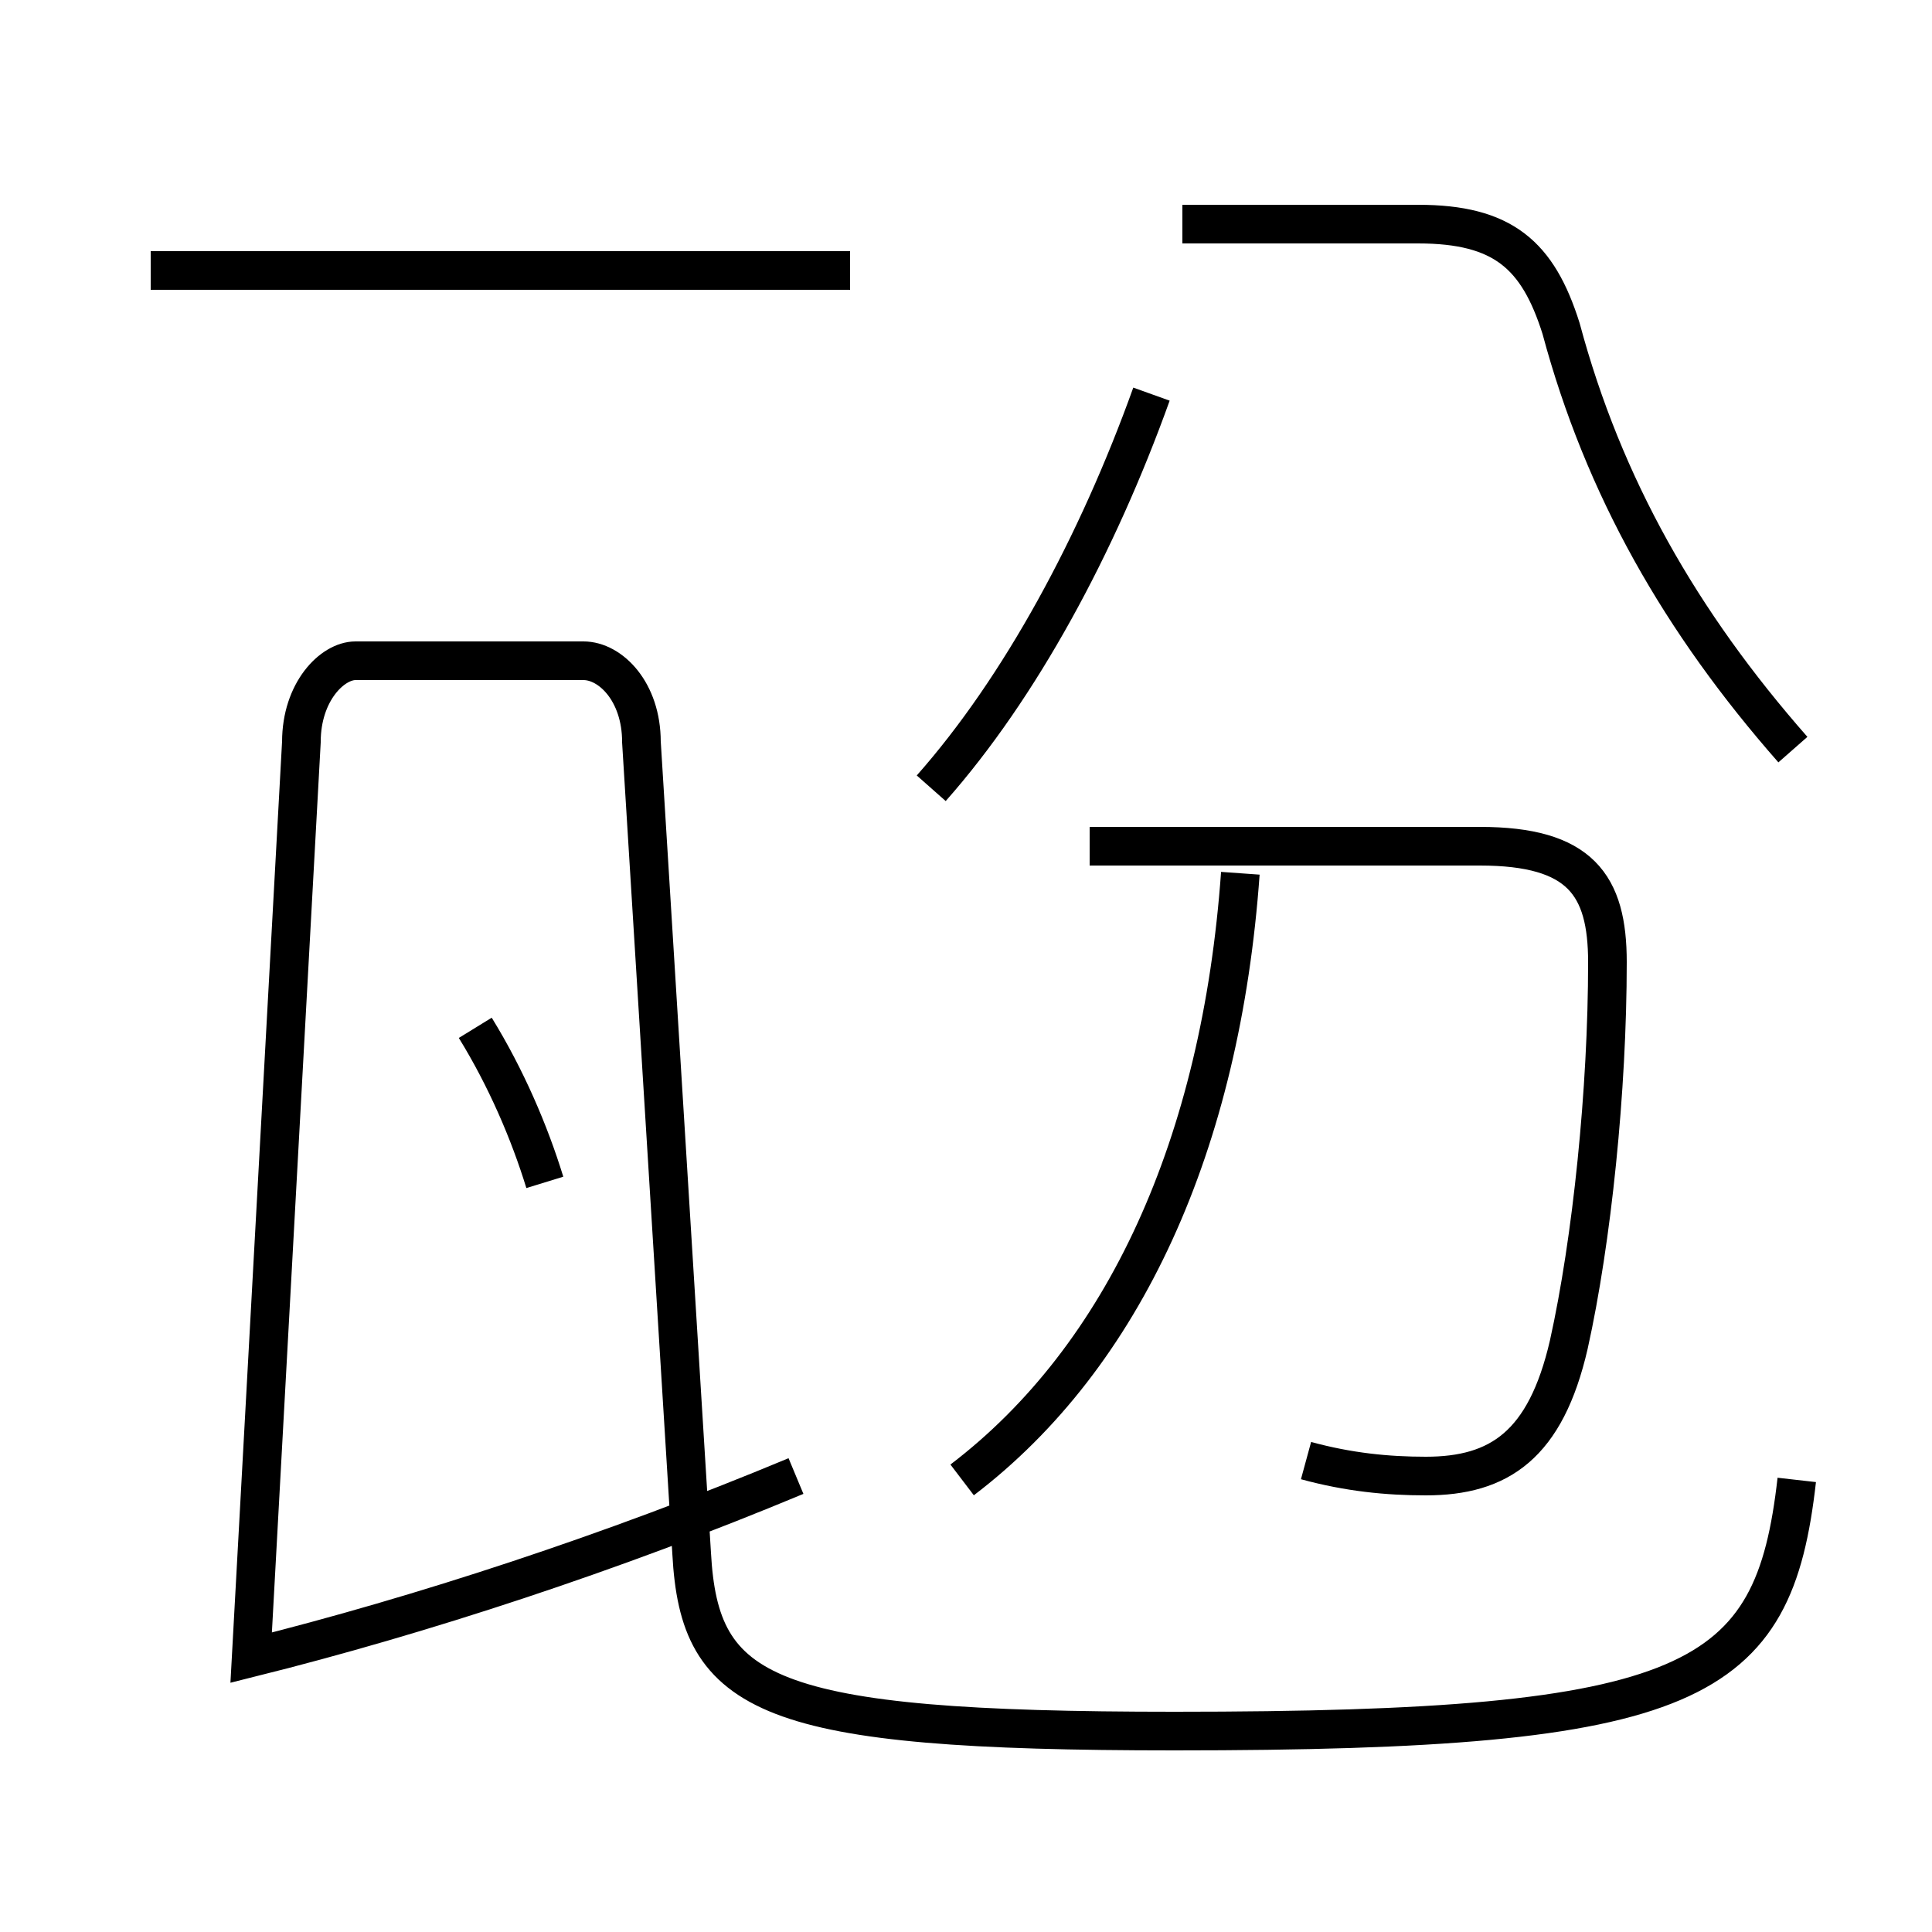 <?xml version='1.0' encoding='utf8'?>
<svg viewBox="0.0 -6.0 50.0 50.0" version="1.1" xmlns="http://www.w3.org/2000/svg">
<rect x="0.0" y="-6.0" width="50.0" height="50.0" fill="#808080" stroke="none"/>
<rect x="-1000" y="-1000" width="2000" height="2000" stroke="white" fill="white"/>
<g style="fill:white;stroke:#000000;  stroke-width:1">
<path d="M 46.5 -5.7 C 45.9 -0.4 43.9 0.8 30.4 0.8 C 19.8 0.8 18.1 -0.1 17.9 -3.8 L 16.6 -24.8 C 16.6 -26.1 15.8 -26.9 15.1 -26.9 L 9.2 -26.9 C 8.6 -26.9 7.8 -26.1 7.8 -24.8 L 6.5 -1.1 C 10.9 -2.2 15.8 -3.8 20.6 -5.8 M 14.1 -13.4 C 13.7 -14.7 13.1 -16.1 12.3 -17.4 M 24.9 -5.7 C 29.1 -8.9 31.6 -14.4 32.1 -21.4 M 22.0 -37.0 L 3.9 -37.0 M 33.8 -6.2 C 34.9 -5.9 35.9 -5.8 36.9 -5.8 C 38.8 -5.8 40.0 -6.6 40.6 -9.2 C 41.2 -11.9 41.6 -15.8 41.6 -19.1 C 41.6 -21.1 40.9 -22.1 38.3 -22.1 L 28.2 -22.1 M 24.1 -23.6 C 26.4 -26.2 28.4 -29.9 29.8 -33.8 M 46.4 -24.6 C 43.5 -27.9 41.5 -31.4 40.4 -35.5 C 39.8 -37.4 38.9 -38.2 36.7 -38.2 L 30.6 -38.2" transform="translate(0.0, 38.0)" />
</g>
</svg>